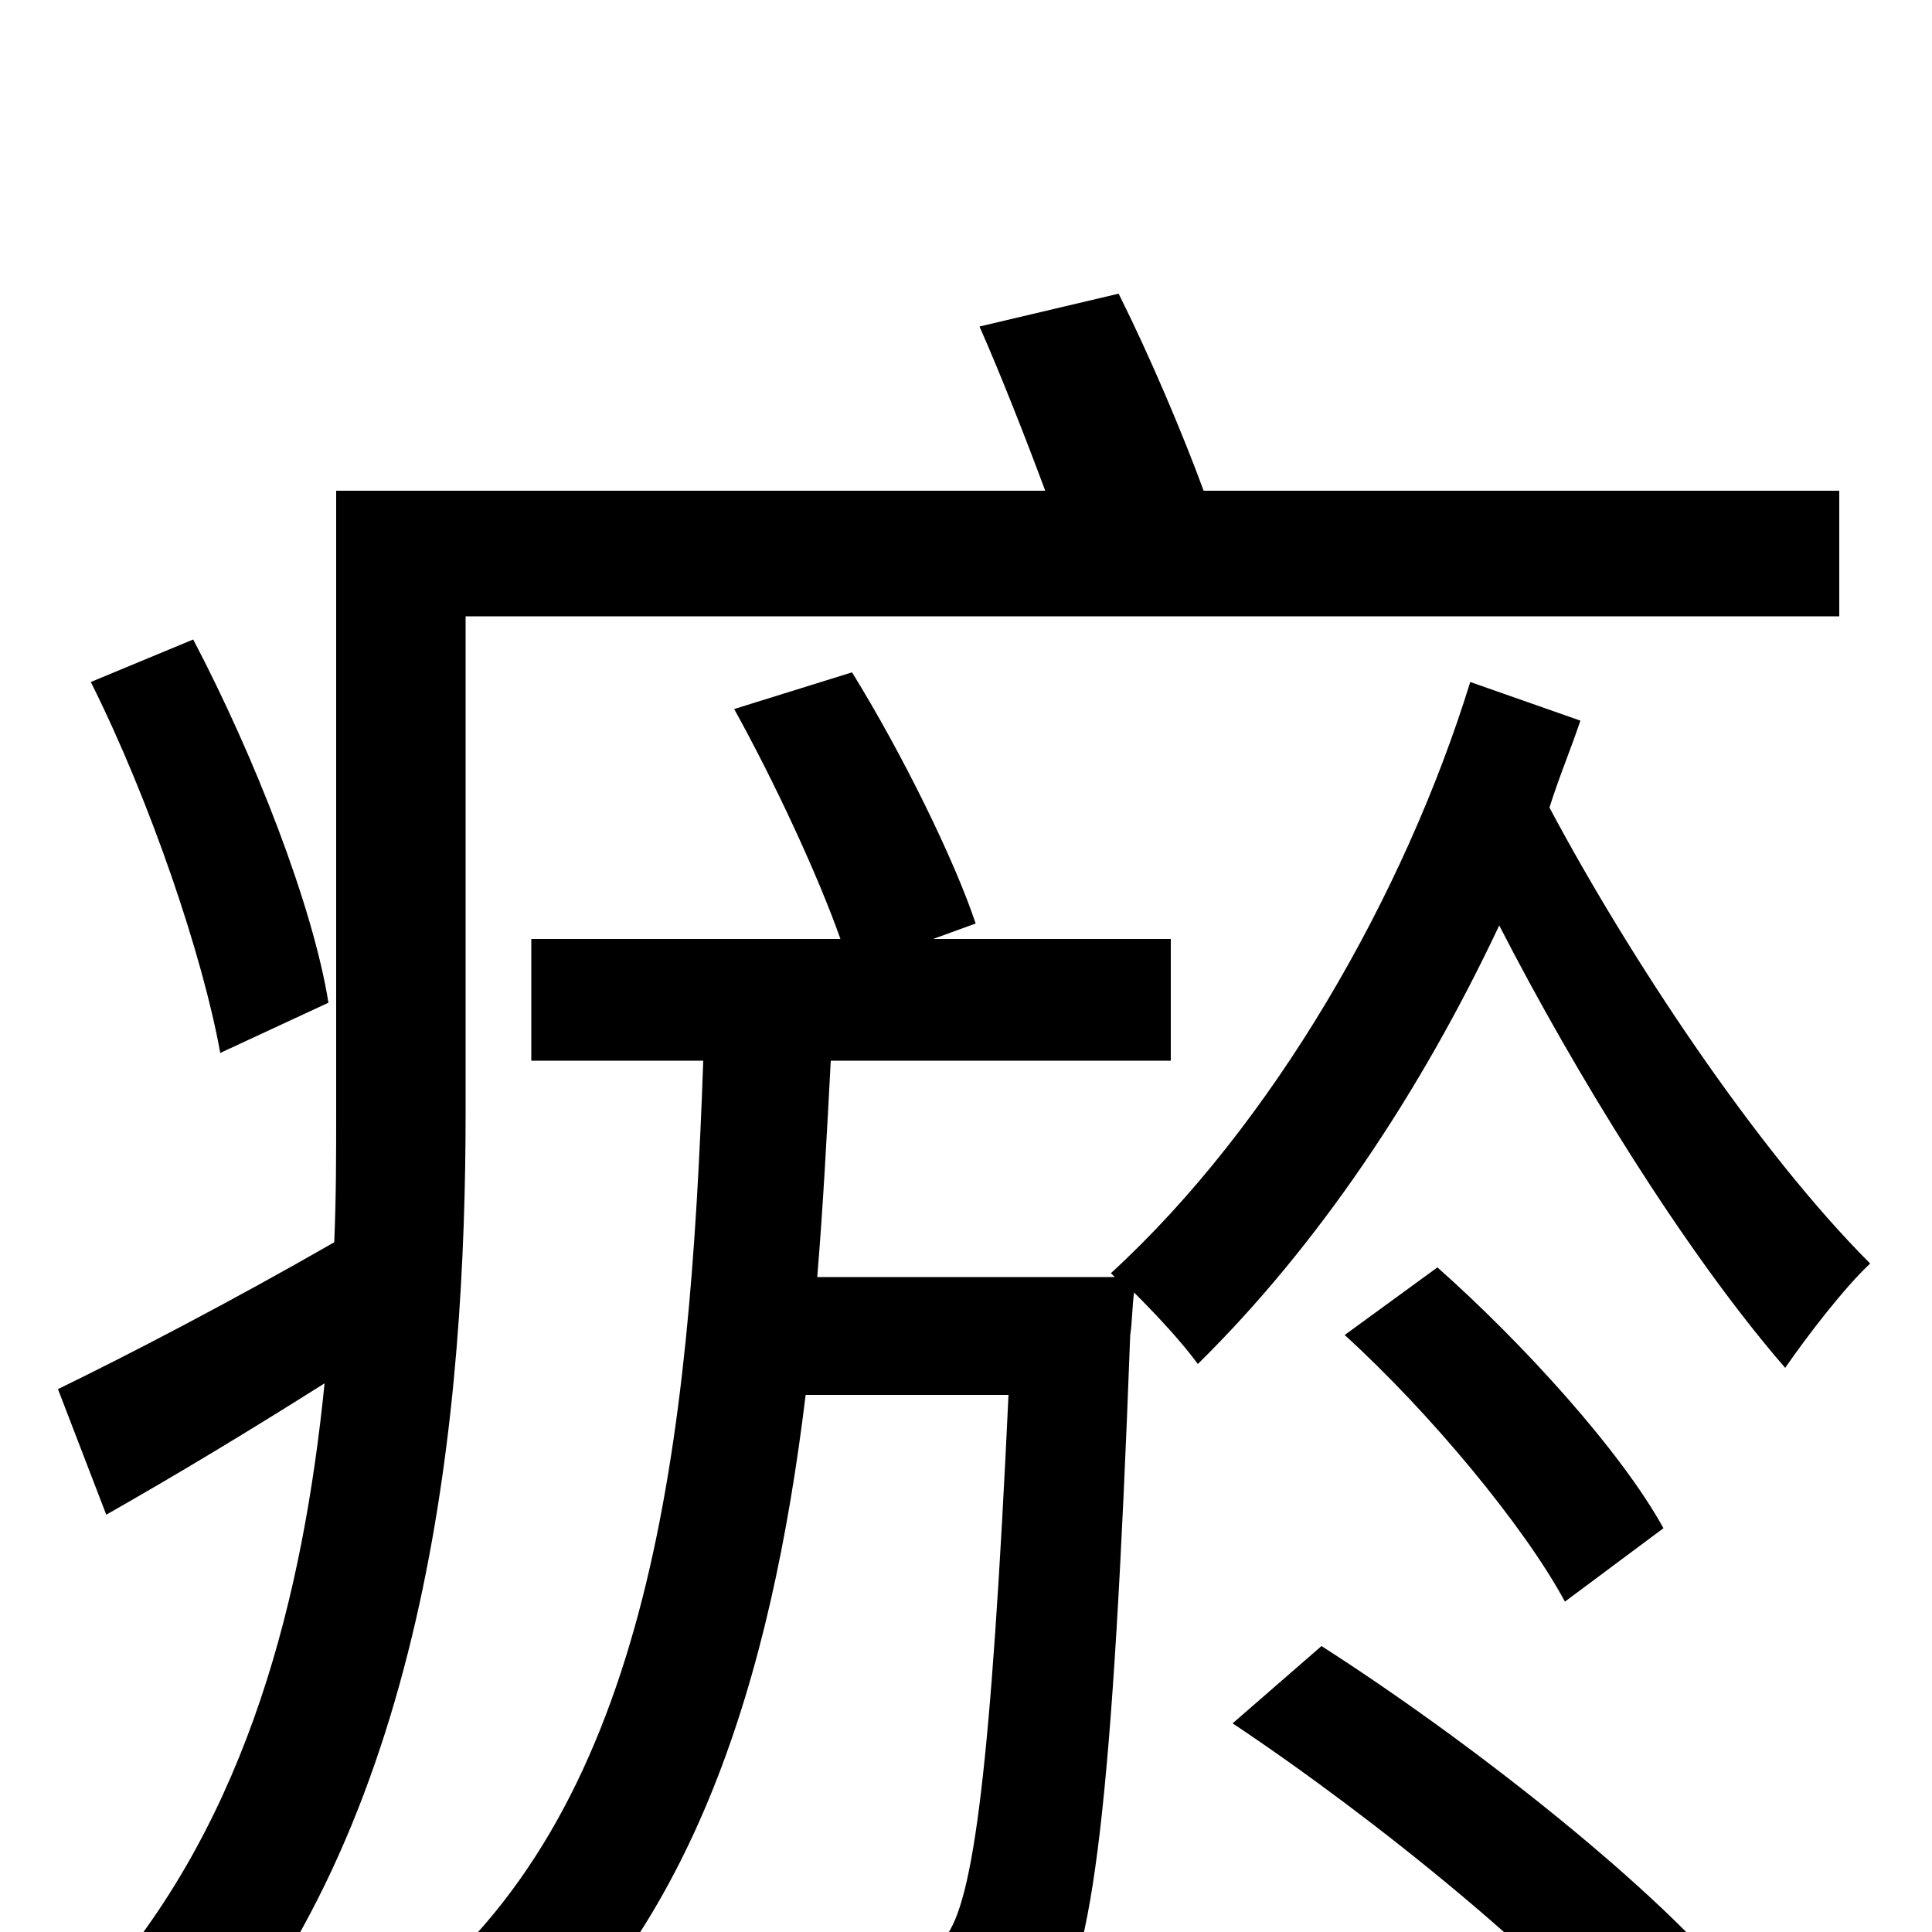 <svg xmlns="http://www.w3.org/2000/svg" viewBox="0 -1000 1000 1000">
	<path fill="#000000" d="M170 -481C162 -531 132 -608 100 -669L47 -647C78 -585 105 -505 114 -455ZM241 -681H952V-746H623C612 -776 595 -816 579 -848L507 -831C518 -806 531 -773 541 -746H174V-426C174 -403 174 -380 173 -357C119 -326 67 -299 30 -281L55 -216C92 -237 130 -260 168 -284C157 -175 129 -60 52 28C66 36 94 61 103 75C223 -62 241 -273 241 -425ZM638 -108C713 -58 805 17 847 69L895 24C852 -27 759 -100 684 -148ZM861 -209C839 -249 788 -305 744 -344L696 -309C740 -269 789 -210 810 -171ZM761 -647C727 -537 659 -418 575 -341L577 -339H423C426 -375 428 -413 430 -451H606V-514H483L505 -522C494 -555 467 -610 441 -652L380 -633C400 -597 423 -548 435 -514H275V-451H364C357 -253 337 -68 214 32C231 42 252 64 262 80C359 -2 399 -130 417 -278H522C513 -86 504 -15 489 3C483 13 477 14 465 13C452 13 427 13 397 10C405 27 411 52 413 71C445 73 475 73 493 70C516 68 530 61 544 44C566 16 576 -68 585 -309C586 -315 586 -324 587 -331C599 -319 612 -305 620 -294C682 -355 735 -434 776 -521C815 -445 872 -352 924 -292C935 -308 955 -334 968 -346C909 -405 843 -505 802 -582C807 -598 813 -612 818 -627Z"/>
</svg>